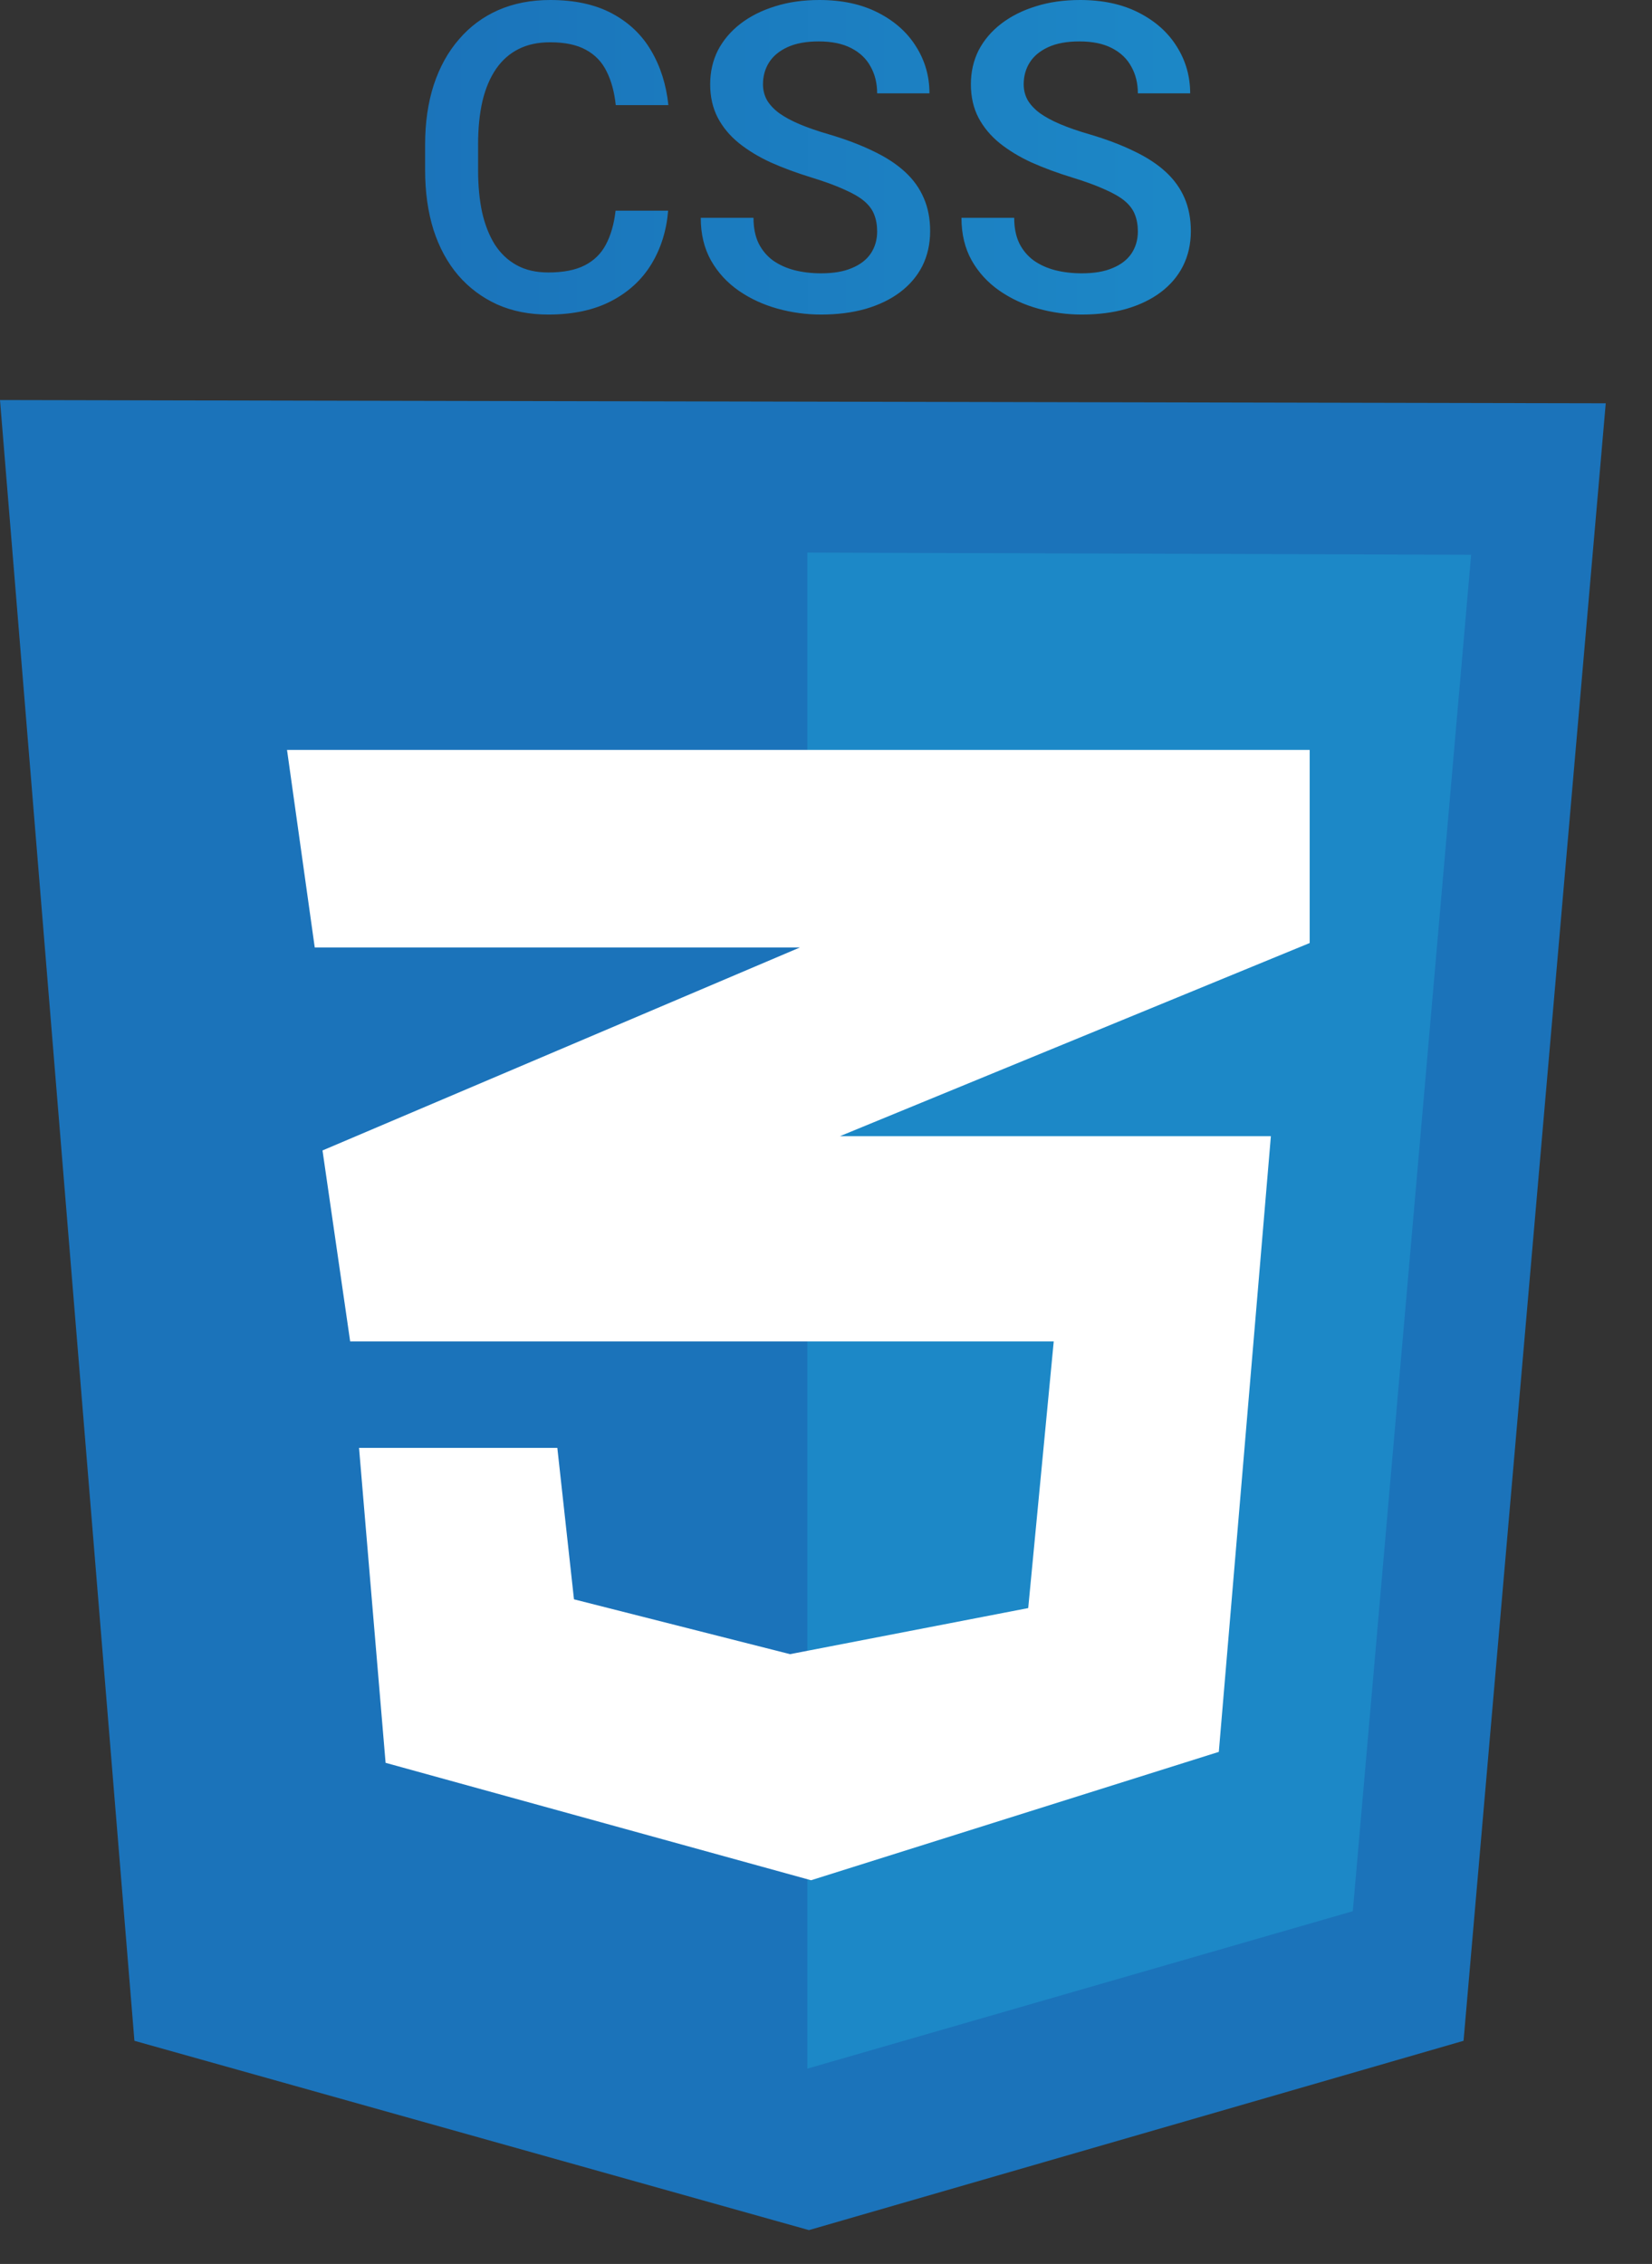 <svg width="27" height="37" viewBox="0 0 27 37" fill="none" xmlns="http://www.w3.org/2000/svg">
<rect x="0" y="0" width="27" height="37" fill="#333333" stroke="none"/>
<path d="M2.197 33.353L0 6.538L26.244 6.591L23.92 33.353L13.221 36.447L2.197 33.353Z" fill="#1B73BA"/>
<path d="M13.195 33.808V9.031L24.044 9.067L22.11 31.235L13.195 33.808Z" fill="#1C88C7"/>
<path d="M21.405 12.256H4.691L5.144 15.484H13.075L5.271 18.802L5.723 21.923H17.222L16.805 26.281L12.912 27.034L9.381 26.138L9.109 23.663H5.868L6.302 28.81L13.256 30.729L19.92 28.631L20.771 18.569H13.727L21.405 15.412L21.405 12.256Z" fill="white"/>
<path d="M10.061 3.443H10.92C10.893 3.771 10.801 4.063 10.645 4.319C10.489 4.574 10.271 4.774 9.989 4.921C9.707 5.067 9.365 5.141 8.961 5.141C8.652 5.141 8.374 5.086 8.126 4.976C7.879 4.863 7.667 4.705 7.491 4.502C7.314 4.295 7.179 4.047 7.085 3.756C6.994 3.465 6.948 3.14 6.948 2.78V2.364C6.948 2.004 6.995 1.679 7.089 1.388C7.185 1.097 7.322 0.849 7.501 0.643C7.68 0.434 7.894 0.275 8.144 0.165C8.396 0.055 8.678 0 8.992 0C9.391 0 9.728 0.073 10.003 0.22C10.278 0.367 10.491 0.569 10.642 0.828C10.795 1.087 10.889 1.384 10.924 1.718H10.064C10.041 1.503 9.991 1.318 9.913 1.165C9.838 1.011 9.725 0.895 9.576 0.814C9.428 0.732 9.233 0.691 8.992 0.691C8.795 0.691 8.623 0.727 8.477 0.801C8.33 0.874 8.208 0.982 8.109 1.124C8.011 1.266 7.936 1.441 7.886 1.649C7.838 1.856 7.814 2.092 7.814 2.357V2.78C7.814 3.032 7.835 3.261 7.879 3.467C7.925 3.671 7.994 3.846 8.085 3.993C8.179 4.14 8.298 4.253 8.443 4.333C8.587 4.413 8.76 4.453 8.961 4.453C9.207 4.453 9.405 4.414 9.556 4.337C9.709 4.259 9.825 4.145 9.903 3.996C9.983 3.845 10.036 3.661 10.061 3.443ZM14.336 3.783C14.336 3.68 14.32 3.589 14.288 3.508C14.258 3.428 14.204 3.355 14.126 3.288C14.048 3.222 13.938 3.158 13.796 3.096C13.656 3.032 13.478 2.967 13.26 2.9C13.022 2.827 12.802 2.746 12.6 2.656C12.401 2.565 12.227 2.459 12.078 2.34C11.929 2.219 11.813 2.08 11.731 1.924C11.649 1.766 11.607 1.584 11.607 1.378C11.607 1.174 11.65 0.988 11.734 0.821C11.822 0.654 11.944 0.51 12.102 0.388C12.262 0.265 12.451 0.17 12.669 0.103C12.887 0.034 13.127 0 13.391 0C13.762 0 14.081 0.069 14.349 0.206C14.62 0.344 14.827 0.528 14.971 0.759C15.118 0.991 15.191 1.246 15.191 1.526H14.336C14.336 1.361 14.3 1.215 14.229 1.089C14.161 0.961 14.055 0.86 13.913 0.787C13.773 0.714 13.596 0.677 13.38 0.677C13.177 0.677 13.007 0.708 12.872 0.77C12.737 0.832 12.636 0.915 12.569 1.021C12.503 1.126 12.47 1.245 12.47 1.378C12.47 1.472 12.492 1.558 12.535 1.636C12.579 1.711 12.645 1.782 12.734 1.849C12.824 1.913 12.936 1.974 13.071 2.031C13.206 2.088 13.366 2.143 13.549 2.196C13.826 2.278 14.068 2.37 14.274 2.471C14.48 2.569 14.652 2.681 14.789 2.807C14.927 2.933 15.03 3.077 15.098 3.237C15.167 3.395 15.202 3.575 15.202 3.776C15.202 3.987 15.159 4.177 15.075 4.347C14.99 4.514 14.868 4.657 14.71 4.776C14.554 4.893 14.367 4.984 14.147 5.048C13.929 5.11 13.686 5.141 13.418 5.141C13.178 5.141 12.941 5.109 12.707 5.044C12.476 4.98 12.265 4.883 12.075 4.752C11.884 4.619 11.733 4.455 11.621 4.258C11.509 4.058 11.453 3.826 11.453 3.56H12.315C12.315 3.723 12.343 3.861 12.398 3.976C12.455 4.09 12.534 4.184 12.635 4.258C12.736 4.329 12.852 4.381 12.985 4.416C13.12 4.45 13.265 4.467 13.418 4.467C13.62 4.467 13.788 4.439 13.923 4.381C14.061 4.324 14.164 4.244 14.233 4.141C14.301 4.038 14.336 3.918 14.336 3.783ZM18.597 3.783C18.597 3.68 18.581 3.589 18.549 3.508C18.519 3.428 18.465 3.355 18.387 3.288C18.309 3.222 18.199 3.158 18.057 3.096C17.917 3.032 17.739 2.967 17.521 2.9C17.283 2.827 17.063 2.746 16.861 2.656C16.662 2.565 16.488 2.459 16.339 2.34C16.19 2.219 16.075 2.08 15.992 1.924C15.91 1.766 15.868 1.584 15.868 1.378C15.868 1.174 15.911 0.988 15.995 0.821C16.082 0.654 16.205 0.51 16.363 0.388C16.523 0.265 16.712 0.17 16.93 0.103C17.148 0.034 17.388 0 17.652 0C18.023 0 18.342 0.069 18.61 0.206C18.881 0.344 19.088 0.528 19.232 0.759C19.379 0.991 19.452 1.246 19.452 1.526H18.597C18.597 1.361 18.561 1.215 18.49 1.089C18.421 0.961 18.316 0.86 18.174 0.787C18.034 0.714 17.857 0.677 17.641 0.677C17.438 0.677 17.268 0.708 17.133 0.77C16.998 0.832 16.897 0.915 16.83 1.021C16.764 1.126 16.731 1.245 16.731 1.378C16.731 1.472 16.753 1.558 16.796 1.636C16.84 1.711 16.906 1.782 16.995 1.849C17.085 1.913 17.197 1.974 17.332 2.031C17.467 2.088 17.627 2.143 17.81 2.196C18.087 2.278 18.329 2.37 18.535 2.471C18.741 2.569 18.913 2.681 19.05 2.807C19.188 2.933 19.291 3.077 19.36 3.237C19.428 3.395 19.463 3.575 19.463 3.776C19.463 3.987 19.42 4.177 19.335 4.347C19.251 4.514 19.129 4.657 18.971 4.776C18.815 4.893 18.628 4.984 18.408 5.048C18.19 5.11 17.947 5.141 17.679 5.141C17.439 5.141 17.201 5.109 16.968 5.044C16.736 4.98 16.526 4.883 16.336 4.752C16.145 4.619 15.994 4.455 15.882 4.258C15.77 4.058 15.714 3.826 15.714 3.56H16.576C16.576 3.723 16.604 3.861 16.659 3.976C16.716 4.09 16.795 4.184 16.896 4.258C16.997 4.329 17.113 4.381 17.246 4.416C17.381 4.45 17.526 4.467 17.679 4.467C17.881 4.467 18.049 4.439 18.184 4.381C18.322 4.324 18.425 4.244 18.494 4.141C18.562 4.038 18.597 3.918 18.597 3.783Z" fill="url(#paint0_linear_1171_27)"/>
<defs>
<linearGradient id="paint0_linear_1171_27" x1="6.597" y1="3.459" x2="19.793" y2="3.459" gradientUnits="userSpaceOnUse">
<stop stop-color="#1B73BA"/>
<stop offset="1" stop-color="#1C88C7"/>
</linearGradient>
</defs>
</svg>
